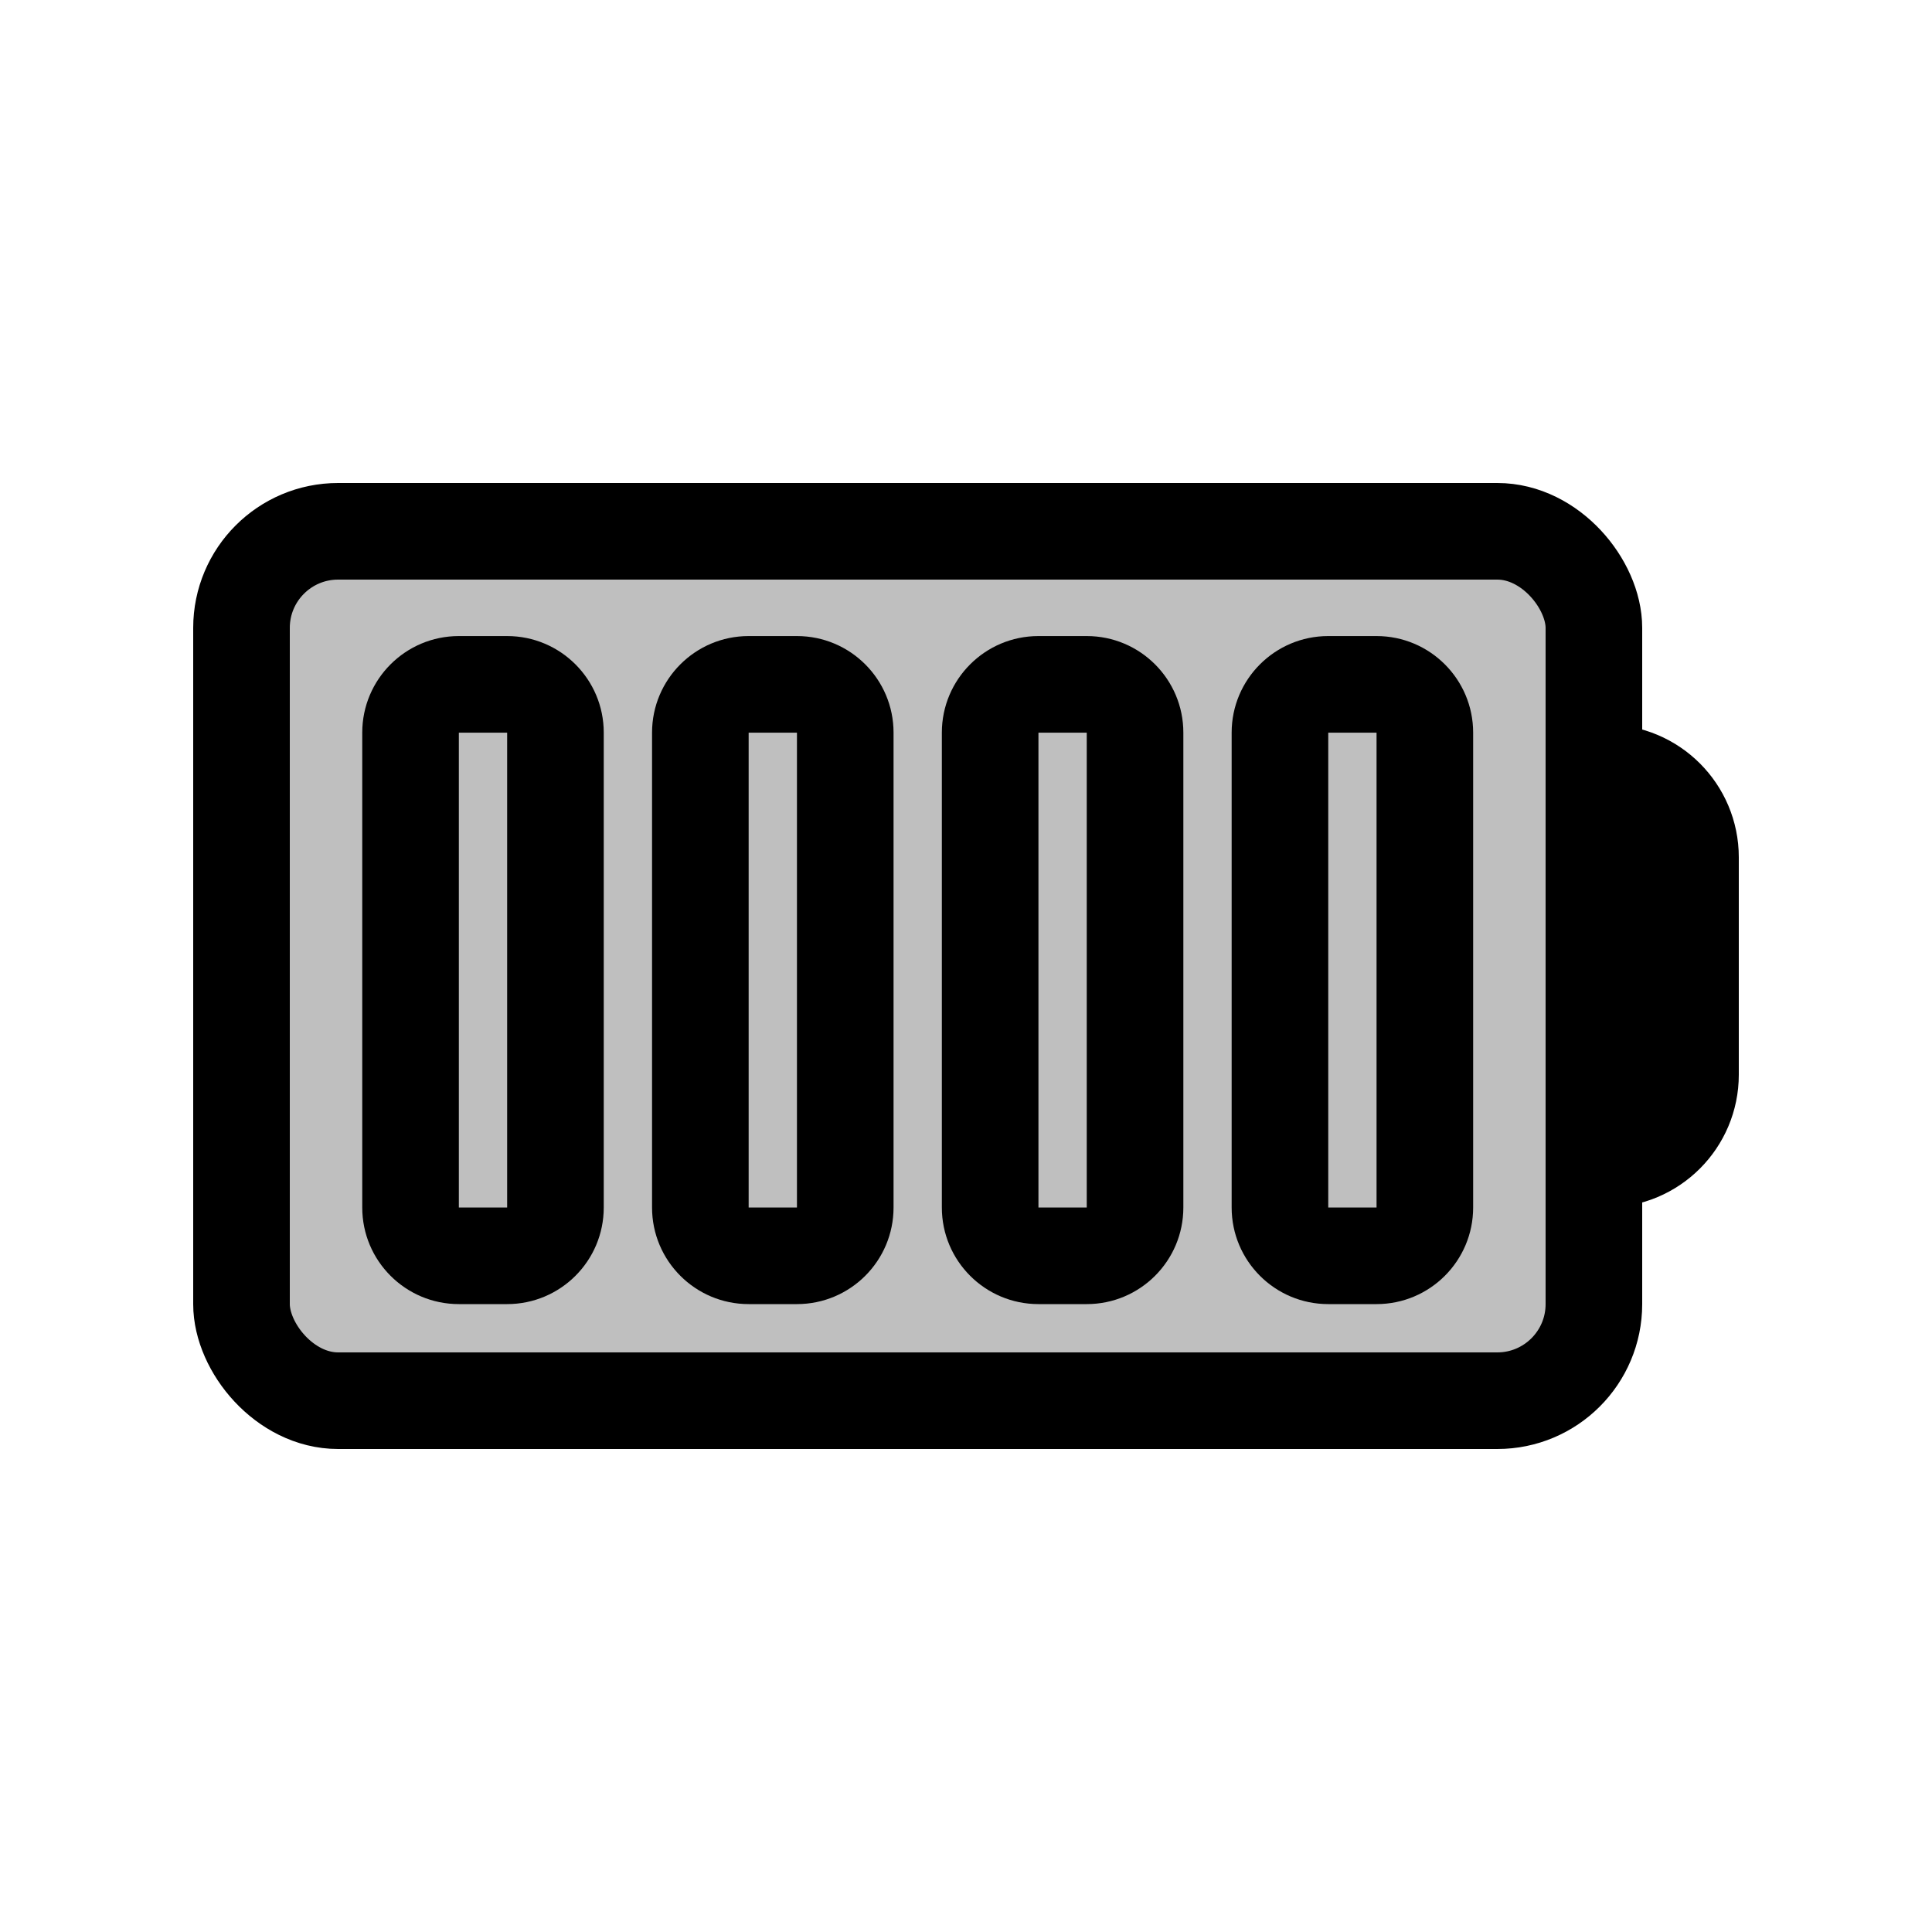 <svg viewBox="0 0 80 80" fill="none">
  <rect x="10" y="22" width="56" height="36" rx="4" fill="currentColor" fill-opacity="0.25" stroke="currentColor" stroke-width="4" stroke-linecap="round" />
  <path d="M66 32.5C66 32.224 66.224 32 66.5 32C68.433 32 70 33.567 70 35.5V44.5C70 46.433 68.433 48 66.5 48C66.224 48 66 47.776 66 47.5V32.5Z" fill="currentColor" fill-opacity="0.25" stroke="currentColor" stroke-width="4" stroke-linecap="round" />
  <path d="M23 31H25H23ZM23 49H21H23ZM29 31L31 31L29 31ZM29 49H27H29ZM25 31V30.338H21V31H25ZM25 49L25 31H21L21 49H25ZM25 50V49H21V50H25ZM19 54H21V50H19V54ZM15 49V50H19V49H15ZM15 31L15 49H19L19 31H15ZM15 30.338V31H19V30.338H15ZM19 30.338H21V26.338H19V30.338ZM27 30.338V31L31 31V30.338L27 30.338ZM27 31L27 49H31L31 31L27 31ZM27 49V50H31V49H27ZM31 54H33V50H31V54ZM37 50V49H33V50H37ZM37 49V31H33V49H37ZM37 31V30.338H33V31H37ZM31 30.338H33V26.338H31V30.338ZM43 31V30.338H39V31H43ZM43 49V31H39V49H43ZM43 50V49H39V50H43ZM45 50H43V54H45V50ZM45 49V50H49V49H45ZM45 31V49H49V31L45 31ZM45 30.338V31L49 31V30.338L45 30.338ZM43 30.338H45V26.338H43V30.338ZM51 30.338V31H55V30.338H51ZM51 31V49H55V31H51ZM51 49V50H55V49H51ZM55 54H57L57 50H55L55 54ZM61 50V49H57V50H61ZM61 49V31H57V49H61ZM61 31V30.338H57V31H61ZM55 30.338H57V26.338H55V30.338ZM57 54C59.209 54 61 52.209 61 50H57L57 54ZM49 30.338C49 28.129 47.209 26.338 45 26.338V30.338V30.338L49 30.338ZM45 54C47.209 54 49 52.209 49 50H45V54ZM43 30.338V30.338V26.338C40.791 26.338 39 28.129 39 30.338H43ZM27 50C27 52.209 28.791 54 31 54V50H27ZM19 30.338V30.338V26.338C16.791 26.338 15 28.129 15 30.338H19ZM37 30.338C37 28.129 35.209 26.338 33 26.338V30.338V30.338H37ZM51 50C51 52.209 52.791 54 55 54L55 50H51ZM19 50H15C15 52.209 16.791 54 19 54V50ZM39 50C39 52.209 40.791 54 43 54V50H39ZM61 30.338C61 28.129 59.209 26.338 57 26.338V30.338V30.338H61ZM31 30.338V30.338V26.338C28.791 26.338 27 28.129 27 30.338L31 30.338ZM21 50V54C23.209 54 25 52.209 25 50H21ZM33 54C35.209 54 37 52.209 37 50H33V54ZM55 30.338V30.338V26.338C52.791 26.338 51 28.129 51 30.338H55ZM25 30.338C25 28.129 23.209 26.338 21 26.338V30.338V30.338H25Z" fill="currentColor" />
</svg>